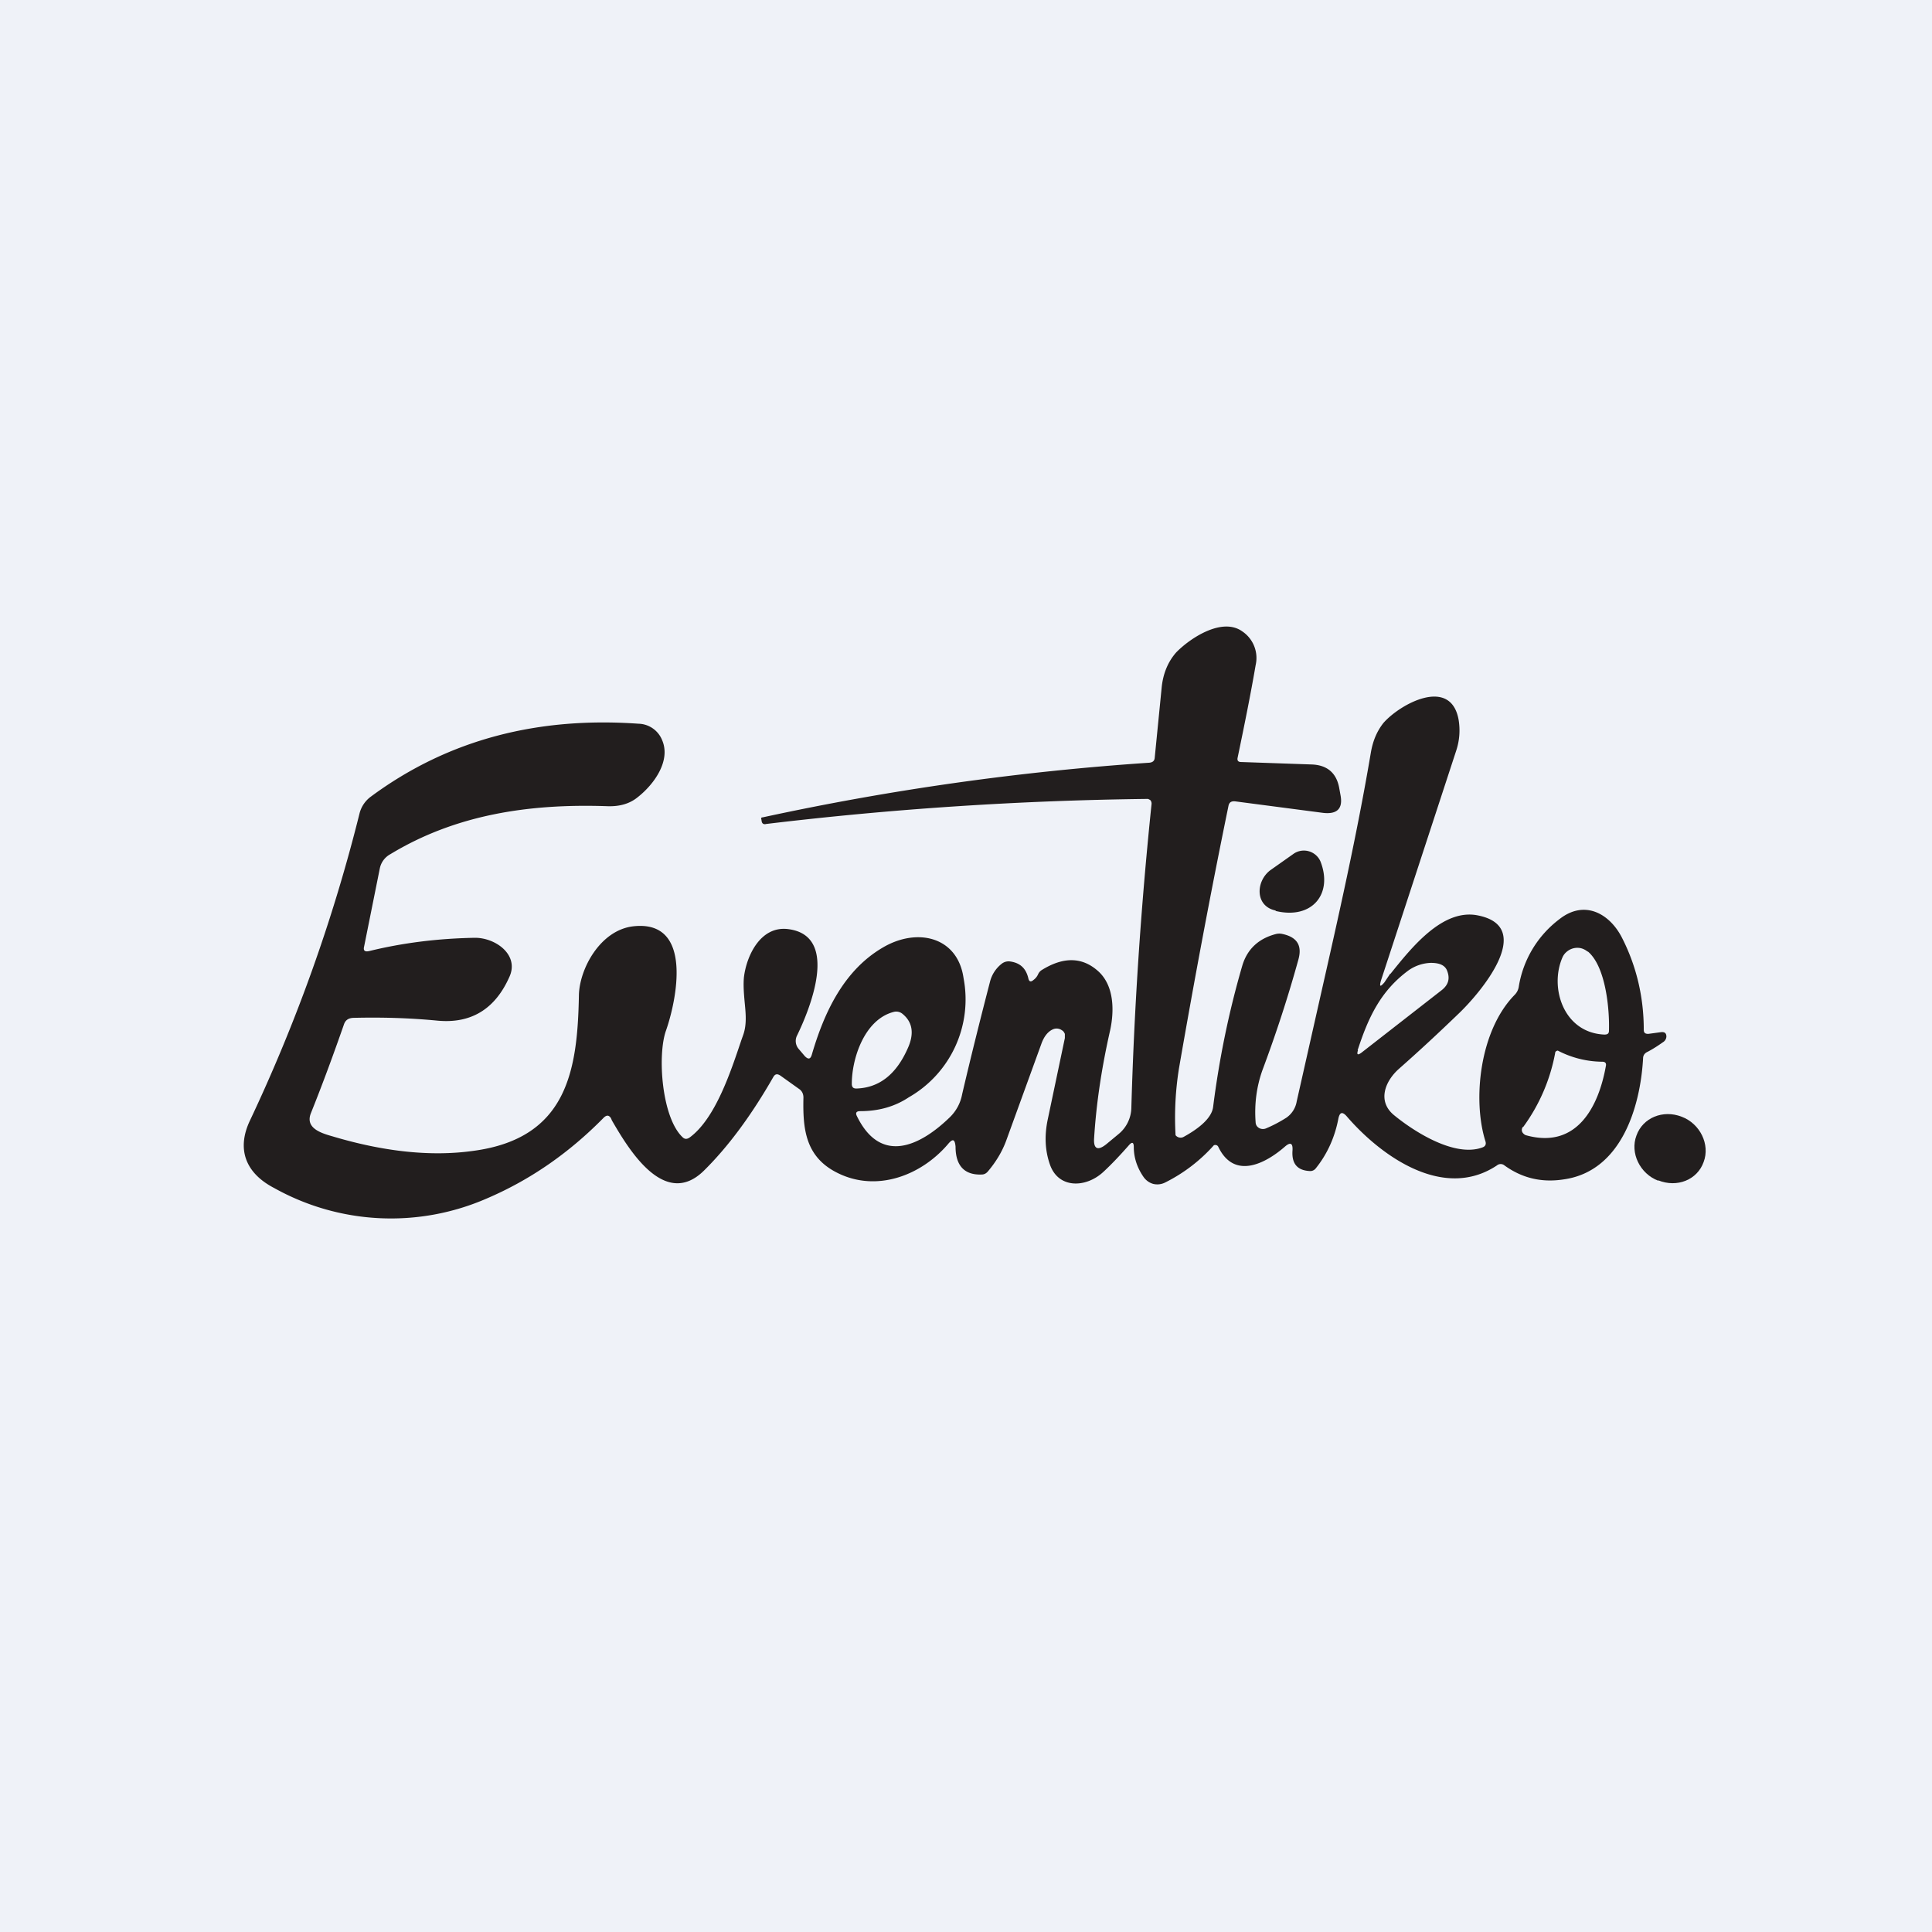 <?xml version="1.0" encoding="UTF-8"?>
<!-- generated by Finnhub -->
<svg viewBox="0 0 55.5 55.5" xmlns="http://www.w3.org/2000/svg">
<path d="M 0,0 H 55.5 V 55.5 H 0 Z" fill="rgb(239, 242, 248)"/>
<path d="M 36.64,26.155 C 36.05,26.03 36.07,25.32 36.49,25 L 37.17,24.52 A 0.52,0.52 0 0,1 37.93,24.74 C 38.3,25.67 37.7,26.42 36.65,26.17 Z" fill="rgb(34, 30, 30)"/>
<path d="M 39.94,27.965 L 39.77,28.22 C 39.65,28.36 39.62,28.35 39.67,28.17 L 41.83,21.57 C 41.93,21.27 41.95,20.97 41.9,20.67 C 41.67,19.43 40.22,20.22 39.74,20.77 C 39.56,21 39.44,21.27 39.38,21.62 C 38.98,23.99 38.45,26.33 37.92,28.67 L 37.25,31.64 A 0.71,0.71 0 0,1 36.95,32.11 C 36.76,32.23 36.57,32.33 36.38,32.41 A 0.23,0.23 0 0,1 36.18,32.41 A 0.21,0.21 0 0,1 36.1,32.34 A 0.2,0.2 0 0,1 36.07,32.24 C 36.03,31.71 36.1,31.2 36.27,30.73 C 36.67,29.66 37.01,28.61 37.3,27.56 C 37.41,27.16 37.26,26.92 36.84,26.83 A 0.4,0.4 0 0,0 36.66,26.83 C 36.15,26.96 35.83,27.27 35.69,27.73 C 35.29,29.1 35.02,30.45 34.85,31.79 C 34.81,32.17 34.31,32.49 34,32.66 A 0.18,0.18 0 0,1 33.83,32.66 A 0.17,0.17 0 0,1 33.77,32.61 A 8.92,8.92 0 0,1 33.87,30.68 C 34.3,28.2 34.77,25.68 35.29,23.15 C 35.31,23.05 35.37,23.01 35.48,23.02 L 38,23.35 C 38.41,23.4 38.58,23.23 38.51,22.85 L 38.47,22.63 C 38.39,22.2 38.12,21.97 37.66,21.96 L 35.65,21.89 C 35.57,21.89 35.54,21.85 35.55,21.78 C 35.75,20.82 35.93,19.93 36.07,19.11 A 0.92,0.92 0 0,0 35.69,18.14 C 35.11,17.72 34.19,18.33 33.79,18.74 C 33.56,19 33.41,19.34 33.37,19.76 L 33.17,21.78 C 33.16,21.86 33.11,21.9 33.02,21.91 C 29.3,22.16 25.6,22.68 21.91,23.48 C 21.87,23.48 21.86,23.5 21.87,23.53 L 21.88,23.59 C 21.89,23.66 21.94,23.69 22.01,23.67 A 101.83,101.83 0 0,1 32.98,22.95 L 33.04,22.98 A 0.15,0.15 0 0,1 33.08,23.1 C 32.77,26.09 32.58,29 32.5,31.82 A 1,1 0 0,1 32.13,32.58 L 31.78,32.87 C 31.53,33.07 31.41,33 31.43,32.7 C 31.49,31.73 31.64,30.7 31.89,29.6 C 32.01,29.05 32.01,28.34 31.57,27.92 C 31.11,27.49 30.56,27.47 29.92,27.87 A 0.28,0.28 0 0,0 29.82,27.99 A 0.4,0.4 0 0,1 29.69,28.15 C 29.61,28.22 29.56,28.2 29.54,28.1 C 29.47,27.81 29.3,27.66 29.02,27.62 A 0.32,0.32 0 0,0 28.77,27.69 A 0.95,0.95 0 0,0 28.44,28.2 C 28.16,29.28 27.89,30.36 27.64,31.43 C 27.59,31.7 27.46,31.93 27.27,32.11 C 26.44,32.91 25.3,33.48 24.61,32.05 C 24.57,31.96 24.61,31.92 24.71,31.92 C 25.22,31.92 25.69,31.8 26.11,31.52 A 3.24,3.24 0 0,0 27.68,28.1 C 27.51,26.9 26.34,26.64 25.36,27.22 C 24.23,27.88 23.67,29.1 23.32,30.3 C 23.28,30.43 23.22,30.44 23.12,30.34 L 22.95,30.14 A 0.35,0.35 0 0,1 22.9,29.74 C 23.24,29.04 24.15,26.88 22.64,26.69 C 21.84,26.59 21.44,27.47 21.37,28.08 C 21.35,28.31 21.37,28.54 21.39,28.77 C 21.42,29.09 21.46,29.42 21.35,29.73 L 21.3,29.87 C 21,30.76 20.56,32.12 19.82,32.67 C 19.74,32.73 19.67,32.73 19.61,32.67 C 19.01,32.11 18.88,30.32 19.13,29.61 C 19.42,28.79 19.95,26.41 18.19,26.61 C 17.24,26.72 16.64,27.84 16.63,28.6 C 16.59,30.76 16.29,32.7 13.6,33.06 C 12.4,33.23 11.04,33.09 9.54,32.64 C 9.18,32.54 8.77,32.39 8.93,31.98 C 9.28,31.11 9.59,30.26 9.88,29.43 C 9.92,29.31 10,29.25 10.14,29.24 C 10.94,29.22 11.74,29.24 12.57,29.32 C 13.53,29.41 14.22,28.99 14.63,28.07 C 14.93,27.43 14.23,26.93 13.63,26.94 C 12.55,26.96 11.55,27.09 10.61,27.32 C 10.48,27.35 10.43,27.31 10.46,27.19 L 10.91,24.95 A 0.6,0.6 0 0,1 11.21,24.54 C 13.09,23.4 15.2,23.08 17.46,23.16 C 17.8,23.17 18.09,23.09 18.32,22.9 C 18.78,22.54 19.28,21.86 19.02,21.26 A 0.75,0.75 0 0,0 18.34,20.79 C 15.51,20.59 12.92,21.21 10.66,22.88 A 0.86,0.86 0 0,0 10.33,23.36 A 47.61,47.61 0 0,1 7.18,32.19 C 6.8,32.99 7.03,33.69 7.88,34.13 A 6.88,6.88 0 0,0 13.98,34.43 C 15.22,33.9 16.34,33.13 17.35,32.1 C 17.43,32.03 17.49,32.03 17.55,32.12 L 17.58,32.19 C 18.04,32.98 19.08,34.75 20.22,33.63 C 20.91,32.95 21.58,32.05 22.22,30.93 C 22.27,30.85 22.33,30.84 22.42,30.9 L 22.98,31.3 C 23.05,31.36 23.08,31.44 23.08,31.53 C 23.06,32.42 23.13,33.23 24.05,33.69 C 25.18,34.26 26.46,33.77 27.23,32.87 C 27.37,32.7 27.43,32.72 27.45,32.94 C 27.45,33.49 27.71,33.76 28.2,33.74 C 28.27,33.74 28.33,33.71 28.38,33.65 C 28.6,33.39 28.78,33.1 28.9,32.78 L 29.91,30 C 29.99,29.77 30.11,29.62 30.27,29.56 A 0.26,0.26 0 0,1 30.51,29.6 C 30.55,29.62 30.57,29.66 30.59,29.7 V 29.82 L 30.1,32.15 C 30,32.62 30.02,33.05 30.16,33.45 C 30.4,34.15 31.19,34.13 31.69,33.67 C 31.95,33.43 32.19,33.17 32.42,32.91 C 32.52,32.79 32.57,32.81 32.57,32.95 C 32.57,33.26 32.67,33.55 32.85,33.81 C 32.92,33.91 33.02,33.98 33.13,34.01 A 0.5,0.5 0 0,0 33.47,33.97 A 4.66,4.66 0 0,0 34.87,32.9 A 0.1,0.1 0 0,1 34.97,32.91 A 0.1,0.1 0 0,1 35,32.95 C 35.46,33.9 36.36,33.42 36.91,32.94 C 37.07,32.8 37.14,32.84 37.13,33.04 C 37.1,33.42 37.26,33.62 37.62,33.64 A 0.2,0.2 0 0,0 37.8,33.56 C 38.13,33.15 38.35,32.66 38.45,32.12 C 38.49,31.95 38.56,31.93 38.68,32.06 C 39.64,33.18 41.45,34.51 43,33.48 A 0.17,0.17 0 0,1 43.22,33.48 C 43.72,33.84 44.28,33.98 44.92,33.88 C 46.57,33.65 47.12,31.81 47.2,30.41 C 47.2,30.31 47.25,30.25 47.34,30.21 C 47.49,30.13 47.63,30.04 47.77,29.94 A 0.2,0.2 0 0,0 47.87,29.78 C 47.87,29.68 47.82,29.64 47.72,29.65 L 47.35,29.7 C 47.26,29.7 47.22,29.67 47.22,29.58 C 47.22,28.62 47,27.73 46.59,26.93 C 46.24,26.25 45.52,25.83 44.79,26.41 A 3.03,3.03 0 0,0 43.63,28.34 A 0.42,0.42 0 0,1 43.51,28.58 C 42.5,29.61 42.3,31.6 42.67,32.78 C 42.7,32.87 42.67,32.93 42.59,32.96 C 41.79,33.26 40.61,32.5 40.04,32.03 C 39.56,31.63 39.79,31.06 40.18,30.71 C 40.77,30.19 41.34,29.66 41.9,29.12 C 42.53,28.52 44.12,26.64 42.47,26.3 C 41.45,26.08 40.55,27.22 39.94,27.98 Z M 45.61,27.33 C 46.13,27.76 46.24,29 46.22,29.61 C 46.22,29.69 46.18,29.72 46.09,29.72 C 44.91,29.67 44.5,28.36 44.89,27.49 A 0.44,0.44 0 0,1 45.02,27.33 A 0.47,0.47 0 0,1 45.42,27.24 C 45.49,27.26 45.55,27.29 45.61,27.34 Z M 39,30.17 C 39.3,29.25 39.65,28.47 40.47,27.87 C 40.66,27.74 40.87,27.67 41.1,27.66 C 41.34,27.66 41.49,27.72 41.56,27.86 C 41.66,28.09 41.62,28.28 41.42,28.44 L 39.11,30.24 C 39,30.32 38.97,30.3 39.01,30.17 Z M 24.6,31.27 C 25.25,31.25 25.74,30.87 26.07,30.13 C 26.27,29.7 26.22,29.36 25.92,29.12 A 0.28,0.28 0 0,0 25.67,29.07 C 24.82,29.29 24.46,30.44 24.47,31.16 C 24.48,31.24 24.52,31.27 24.6,31.27 Z M 43.76,32.37 A 5.2,5.2 0 0,0 44.68,30.22 A 0.1,0.1 0 0,1 44.75,30.18 A 2.81,2.81 0 0,0 46.03,30.5 C 46.12,30.5 46.15,30.55 46.13,30.63 C 45.93,31.75 45.32,33.03 43.83,32.61 A 0.16,0.16 0 0,1 43.77,32.57 A 0.14,0.14 0 0,1 43.75,32.37 Z" fill="rgb(34, 30, 30)" fill-rule="evenodd"/>
<path d="M 47.63,33.905 C 48.18,34.13 48.76,33.89 48.94,33.38 C 49.13,32.88 48.84,32.28 48.31,32.08 C 47.77,31.87 47.19,32.11 47.01,32.62 C 46.82,33.12 47.11,33.72 47.64,33.92 Z" fill="rgb(34, 30, 30)"/>
</svg>
